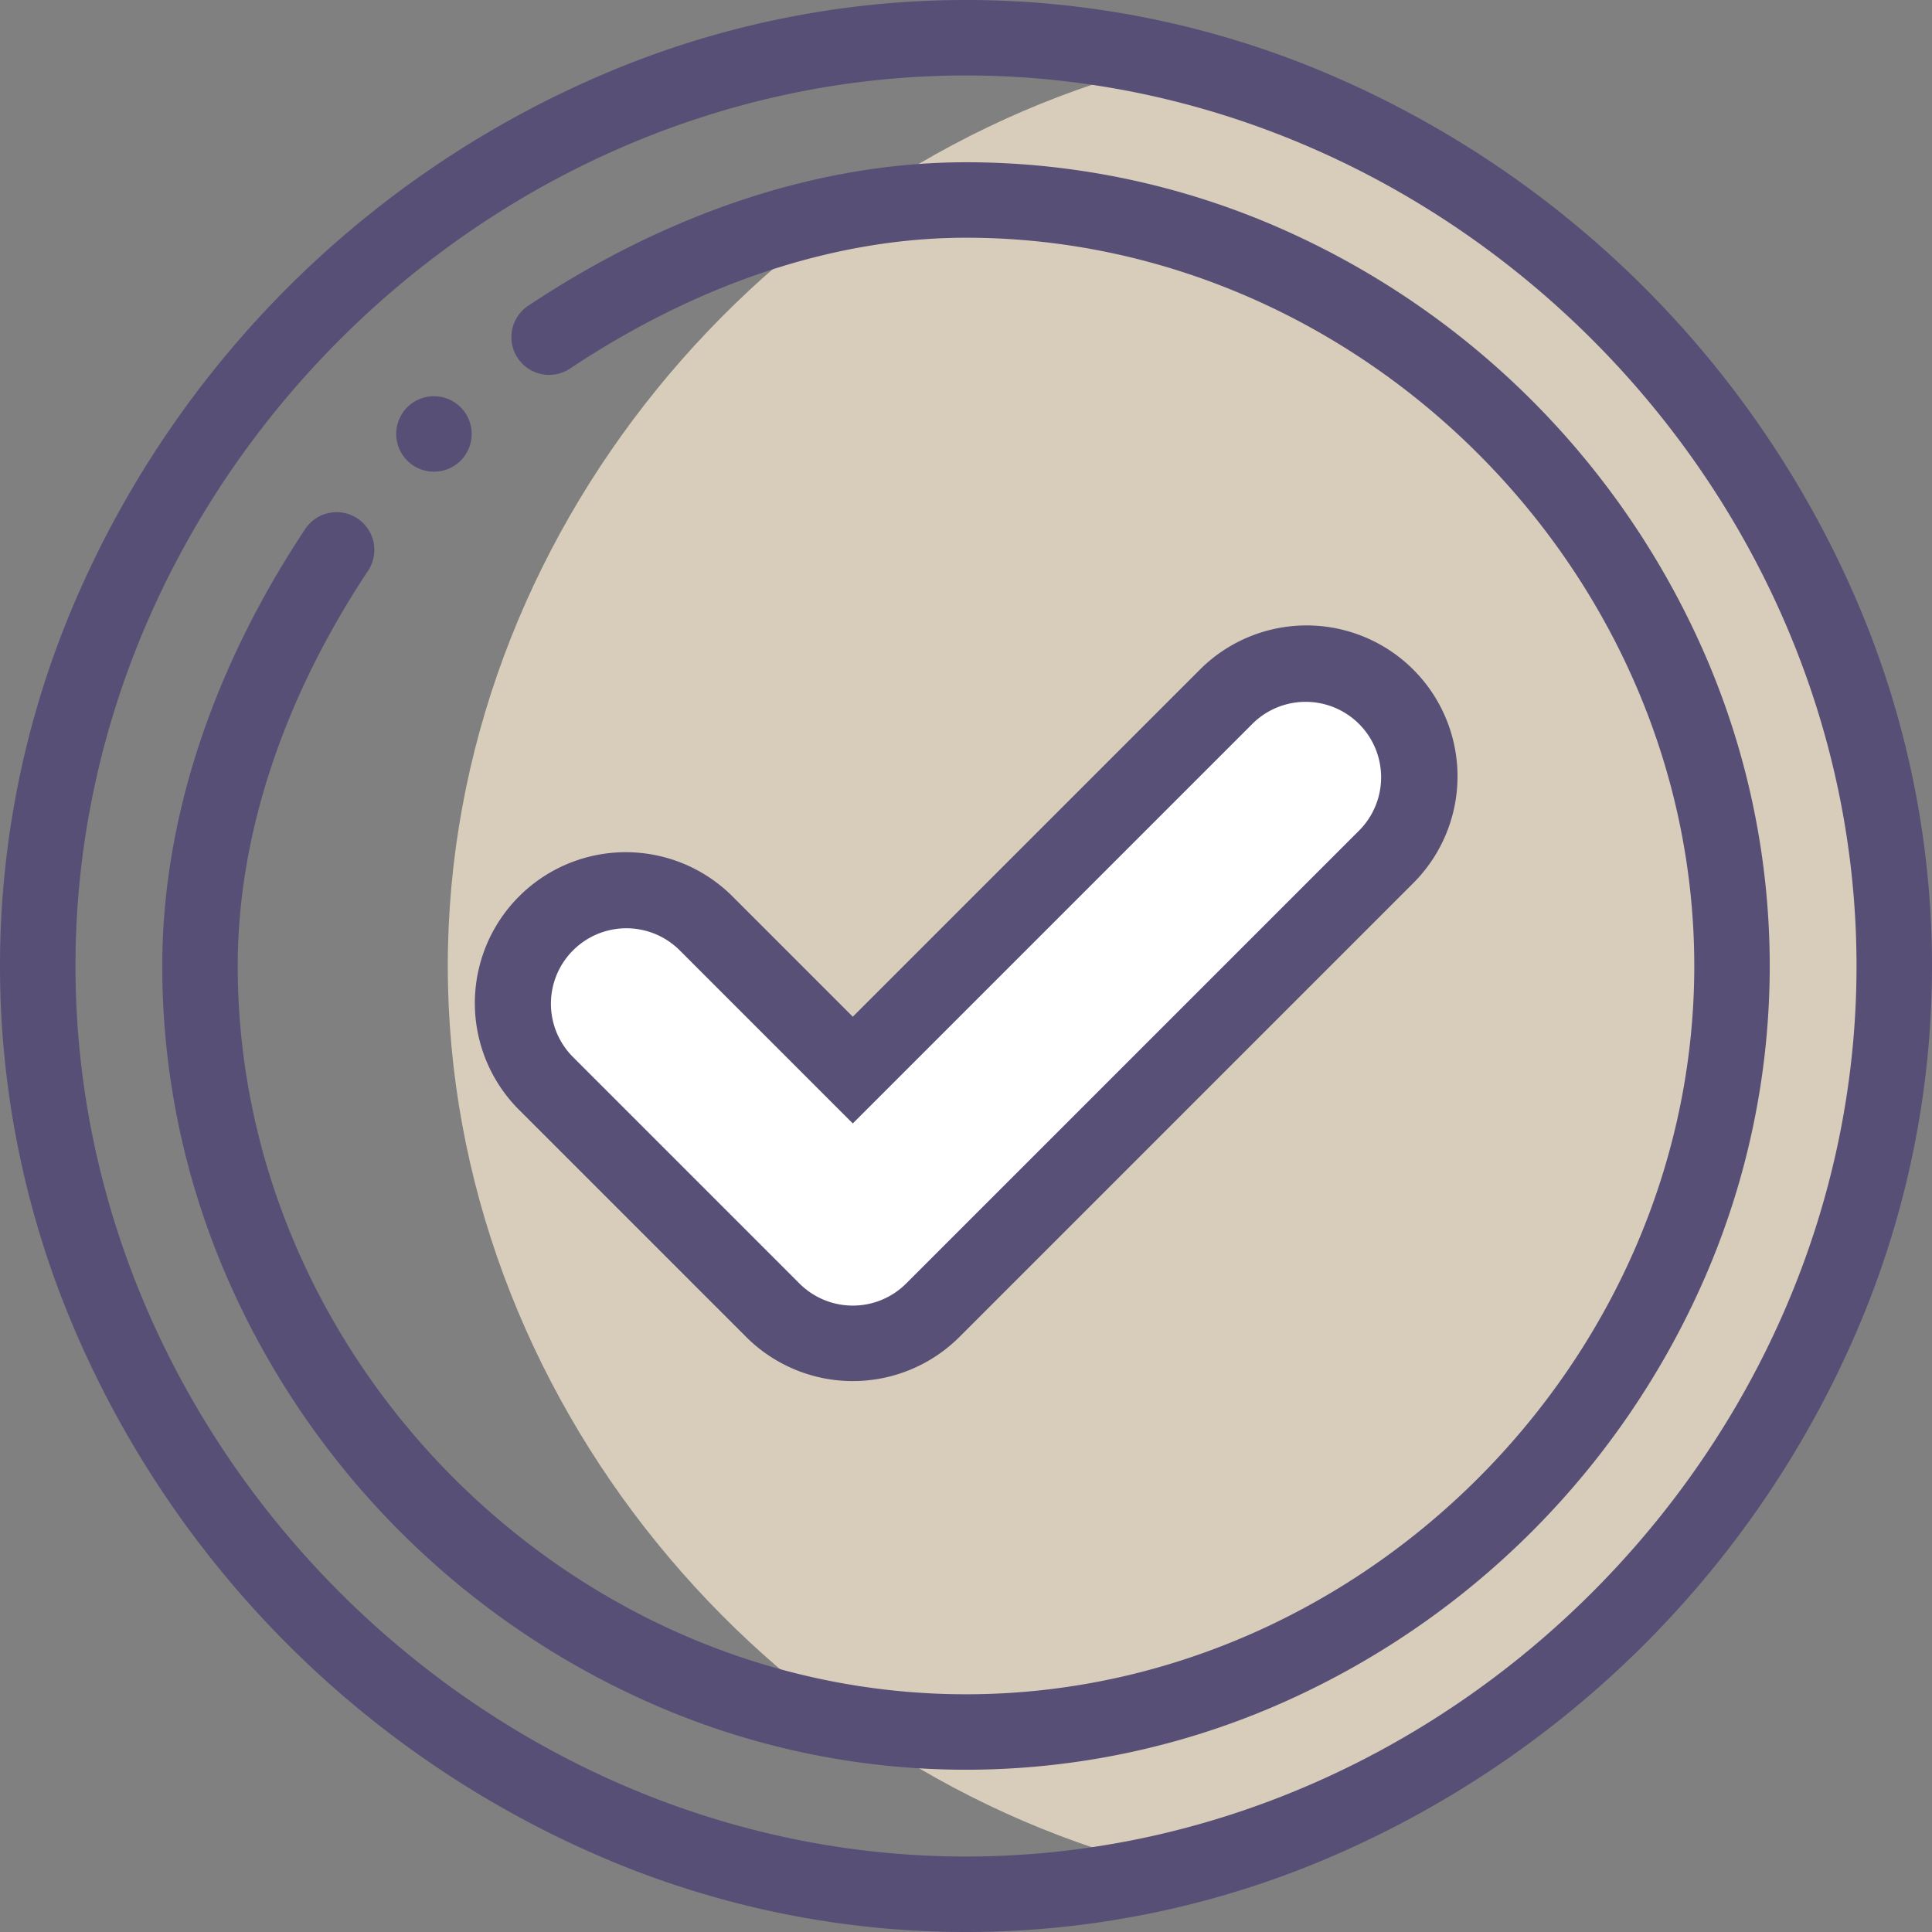 <svg xmlns="http://www.w3.org/2000/svg" id="success-2" width="177" height="177" viewBox="0 0 177 177">
    <rect x="0" y="0" width="177" height="177" fill="#808080" stroke="none"/>
    <defs>
        <style>
            .cls-1{fill:#d8cdba}.cls-2{fill:#fff}.cls-3{fill:#574f76}.cls-4{fill:#585077}
        </style>
    </defs>
    <path id="Path_10703" d="M184.927 16.426c-37.26 8.9-66.259 43.42-66.259 82.822s29 73.921 66.26 82.822c37.259-8.9 66.259-43.42 66.259-82.822s-29-73.922-66.26-82.822zm0 0" class="cls-1" data-name="Path 10703" transform="translate(-77.644 -10.747)"/>
    <path id="Path_10704" d="M215.93 179.038a10.367 10.367 0 0 1 0 14.665l-41.484 41.484a10.367 10.367 0 0 1-14.665 0l-20.742-20.742a10.37 10.37 0 0 1 14.661-14.664l13.41 13.41 34.152-34.152a10.367 10.367 0 0 1 14.668-.001zm0 0" class="cls-2" data-name="Path 10704" transform="translate(-88.984 -115.156)"/>
    <path id="Path_10705" d="M169.87 54.5A91.983 91.983 0 0 0 122.5 7.13a84.612 84.612 0 0 0-67.993 0A91.983 91.983 0 0 0 7.13 54.5a84.612 84.612 0 0 0 0 67.993A91.983 91.983 0 0 0 54.5 169.87a84.612 84.612 0 0 0 67.993 0 91.983 91.983 0 0 0 47.377-47.37 84.612 84.612 0 0 0 0-67.993zM88.5 170.086c-44.224 0-81.586-37.362-81.586-81.586S44.276 6.914 88.5 6.914s81.586 37.362 81.586 81.586-37.362 81.586-81.586 81.586zm0 0" class="cls-3" data-name="Path 10705"/>
    <path id="Path_10706" d="M184.384 88.22a75.628 75.628 0 0 0-39.334-39.334A71.464 71.464 0 0 0 116.635 43c-13.3 0-27.157 4.54-40.083 13.13a3.457 3.457 0 1 0 3.827 5.758c11.788-7.834 24.325-11.974 36.256-11.974 36.166 0 66.721 30.554 66.721 66.721s-30.554 66.721-66.721 66.721-66.721-30.556-66.721-66.721c0-11.928 4.14-24.465 11.971-36.257a3.457 3.457 0 0 0-5.759-3.824C47.539 89.481 43 103.341 43 116.635a71.486 71.486 0 0 0 5.885 28.415 75.628 75.628 0 0 0 39.335 39.333 71.534 71.534 0 0 0 56.83 0 75.628 75.628 0 0 0 39.333-39.335 71.534 71.534 0 0 0 0-56.83zm0 0" class="cls-3" data-name="Path 10706" transform="translate(-28.135 -28.135)"/>
    <path id="Path_10707" d="M130.051 210.347l20.742 20.742a13.823 13.823 0 0 0 19.554 0l41.483-41.483a13.827 13.827 0 1 0-19.552-19.555l-31.708 31.708-10.965-10.965a13.827 13.827 0 1 0-19.554 19.554zm4.888-14.665a6.912 6.912 0 0 1 9.777 0l15.854 15.855 36.6-36.6a6.913 6.913 0 1 1 9.777 9.777L165.459 226.2a6.912 6.912 0 0 1-9.777 0l-20.742-20.743a6.91 6.91 0 0 1 0-9.776zm0 0" class="cls-4" data-name="Path 10707" transform="translate(-82.441 -108.613)"/>
    <path id="Path_10708" d="M108.457 105a3.457 3.457 0 1 0 3.457 3.457 3.459 3.459 0 0 0-3.457-3.457zm0 0" class="cls-3" data-name="Path 10708" transform="translate(-68.701 -68.701)"/>
</svg>
